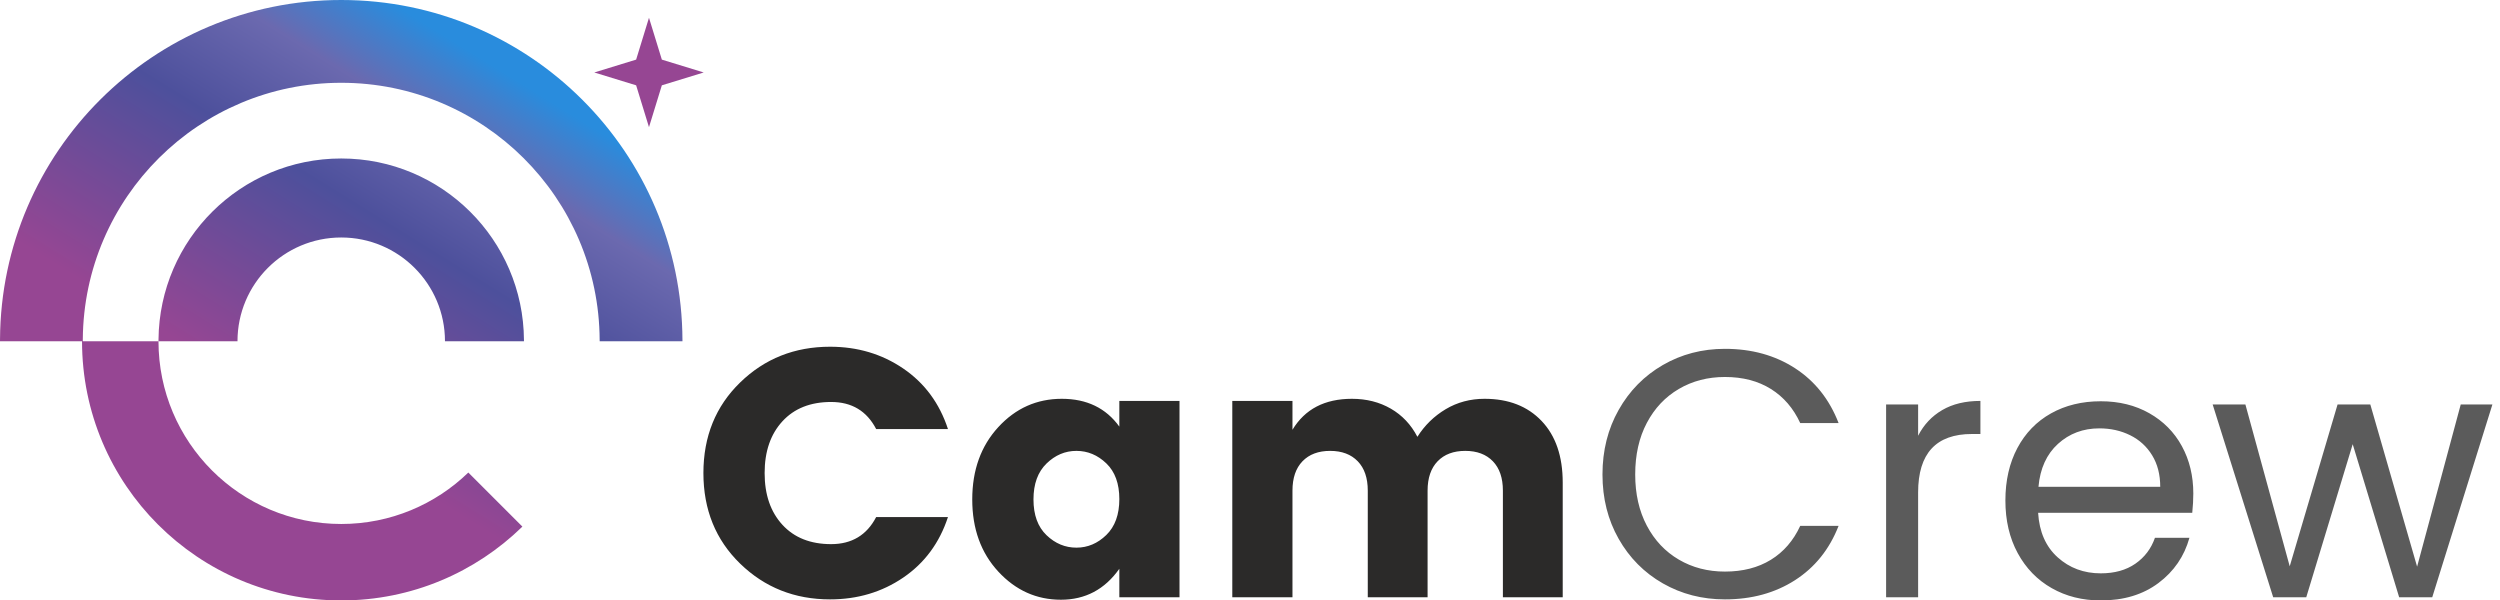 <svg width="229" height="55" viewBox="0 0 229 55" fill="none" xmlns="http://www.w3.org/2000/svg">
<path fill-rule="evenodd" clip-rule="evenodd" d="M0 31.24V31.257H7.514C7.514 44.37 18.144 55 31.257 55C37.715 55 43.569 52.42 47.85 48.237L42.898 43.285C39.885 46.202 35.781 47.997 31.257 47.997C22.011 47.997 14.517 40.502 14.517 31.257H21.754C21.754 26.009 26.009 21.754 31.257 21.754C36.505 21.754 40.76 26.009 40.76 31.257H47.997L47.995 31.149C47.937 21.954 40.466 14.517 31.257 14.517C22.066 14.517 14.605 21.925 14.519 31.096L14.517 31.257H7.583L7.585 31.084C7.678 18.089 18.24 7.583 31.257 7.583C44.299 7.583 54.877 18.13 54.929 31.16L54.931 31.257H62.514L62.513 31.172C62.467 13.949 48.491 0 31.257 0C14.056 0 0.102 13.895 0.002 31.072C0.002 31.128 0 31.184 0 31.24Z" fill="url(#paint0_linear_196_744)"/>
<path fill-rule="evenodd" clip-rule="evenodd" d="M59.447 1.628L60.625 5.461L64.458 6.638L60.625 7.815L59.447 11.648L58.27 7.815L54.438 6.638L58.27 5.461L59.447 1.628Z" fill="#964693"/>
<path d="M67.8 51.632C65.554 49.451 64.432 46.684 64.432 43.332C64.432 39.979 65.554 37.213 67.8 35.032C70.046 32.85 72.791 31.76 76.035 31.76C78.55 31.76 80.785 32.426 82.74 33.758C84.696 35.091 86.06 36.939 86.834 39.303H80.258C79.399 37.648 78.023 36.821 76.132 36.821C74.241 36.821 72.753 37.411 71.668 38.593C70.583 39.775 70.04 41.355 70.04 43.332C70.04 45.309 70.583 46.888 71.668 48.07C72.753 49.252 74.241 49.843 76.132 49.843C78.023 49.843 79.399 49.015 80.258 47.361H86.834C86.06 49.724 84.696 51.573 82.74 52.905C80.785 54.237 78.55 54.903 76.035 54.903C72.791 54.903 70.046 53.813 67.8 51.632ZM101.339 49.005C102.134 48.231 102.531 47.135 102.531 45.717C102.531 44.299 102.134 43.208 101.339 42.445C100.543 41.682 99.63 41.301 98.599 41.301C97.567 41.301 96.654 41.688 95.859 42.461C95.064 43.235 94.666 44.331 94.666 45.749C94.666 47.167 95.064 48.258 95.859 49.021C96.654 49.784 97.567 50.165 98.599 50.165C99.63 50.165 100.543 49.778 101.339 49.005ZM91.443 52.357C89.853 50.638 89.058 48.435 89.058 45.749C89.058 43.063 89.853 40.855 91.443 39.125C93.033 37.395 94.972 36.53 97.261 36.53C99.55 36.53 101.306 37.379 102.531 39.077V36.724H108.043V54.71H102.531V52.099C101.199 53.99 99.415 54.935 97.18 54.935C94.946 54.935 93.033 54.076 91.443 52.357ZM118.39 36.724V39.367C119.529 37.476 121.345 36.53 123.837 36.53C125.17 36.53 126.357 36.831 127.399 37.433C128.441 38.035 129.252 38.894 129.833 40.012C130.499 38.959 131.364 38.115 132.427 37.481C133.491 36.847 134.678 36.53 135.989 36.53C138.181 36.53 139.922 37.207 141.211 38.561C142.5 39.915 143.145 41.795 143.145 44.202V54.71H137.665V44.943C137.665 43.783 137.359 42.886 136.747 42.252C136.134 41.618 135.291 41.301 134.216 41.301C133.142 41.301 132.299 41.618 131.686 42.252C131.074 42.886 130.767 43.783 130.767 44.943V54.71H125.288V44.943C125.288 43.783 124.982 42.886 124.369 42.252C123.757 41.618 122.913 41.301 121.839 41.301C120.764 41.301 119.921 41.618 119.308 42.252C118.696 42.886 118.39 43.783 118.39 44.943V54.71H112.878V36.724H118.39Z" fill="#2B2A29"/>
<path d="M146.787 43.461C146.787 41.269 147.281 39.297 148.27 37.546C149.258 35.794 150.607 34.425 152.315 33.436C154.024 32.448 155.92 31.953 158.004 31.953C160.454 31.953 162.592 32.544 164.419 33.726C166.245 34.908 167.578 36.584 168.416 38.755H164.902C164.279 37.401 163.382 36.359 162.211 35.628C161.04 34.897 159.638 34.532 158.004 34.532C156.436 34.532 155.028 34.897 153.782 35.628C152.535 36.359 151.558 37.395 150.849 38.739C150.139 40.081 149.785 41.656 149.785 43.461C149.785 45.244 150.139 46.807 150.849 48.151C151.558 49.494 152.535 50.531 153.782 51.261C155.028 51.992 156.436 52.357 158.004 52.357C159.638 52.357 161.04 51.997 162.211 51.277C163.382 50.557 164.279 49.52 164.902 48.167H168.416C167.578 50.316 166.245 51.975 164.419 53.147C162.592 54.318 160.454 54.903 158.004 54.903C155.92 54.903 154.024 54.414 152.315 53.437C150.607 52.459 149.258 51.1 148.27 49.359C147.281 47.619 146.787 45.653 146.787 43.461ZM175.7 39.915C176.216 38.905 176.952 38.121 177.908 37.562C178.864 37.003 180.03 36.724 181.406 36.724V39.754H180.632C177.344 39.754 175.7 41.537 175.7 45.105V54.71H172.767V37.046H175.7V39.915ZM200.907 45.201C200.907 45.76 200.874 46.351 200.81 46.974H186.692C186.799 48.715 187.395 50.074 188.481 51.051C189.566 52.029 190.882 52.518 192.429 52.518C193.697 52.518 194.755 52.223 195.604 51.632C196.453 51.041 197.049 50.251 197.393 49.263H200.552C200.079 50.96 199.134 52.341 197.715 53.404C196.297 54.468 194.535 55 192.429 55C190.753 55 189.254 54.624 187.933 53.872C186.611 53.12 185.574 52.051 184.822 50.665C184.07 49.279 183.694 47.672 183.694 45.846C183.694 44.019 184.059 42.419 184.79 41.043C185.521 39.668 186.547 38.61 187.868 37.868C189.19 37.127 190.71 36.756 192.429 36.756C194.105 36.756 195.588 37.121 196.877 37.852C198.167 38.583 199.161 39.587 199.859 40.866C200.557 42.144 200.907 43.59 200.907 45.201ZM197.877 44.589C197.877 43.471 197.63 42.51 197.135 41.704C196.641 40.898 195.97 40.286 195.121 39.867C194.272 39.448 193.332 39.238 192.3 39.238C190.818 39.238 189.555 39.711 188.513 40.656C187.471 41.602 186.874 42.913 186.724 44.589H197.877ZM228.305 37.046L222.793 54.71H219.763L215.508 40.688L211.253 54.71H208.224L202.679 37.046H205.677L209.738 51.873L214.122 37.046H217.12L221.407 51.906L225.404 37.046H228.305Z" fill="#5B5B5B"/>
<defs>
<linearGradient id="paint0_linear_196_744" x1="39.5" y1="2.5" x2="20.226" y2="33.602" gradientUnits="userSpaceOnUse">
<stop stop-color="#298CDD"/>
<stop offset="0.208" stop-color="#6B69AF"/>
<stop offset="0.478" stop-color="#4D509C"/>
<stop offset="1" stop-color="#964693"/>
</linearGradient>
</defs>
</svg>
